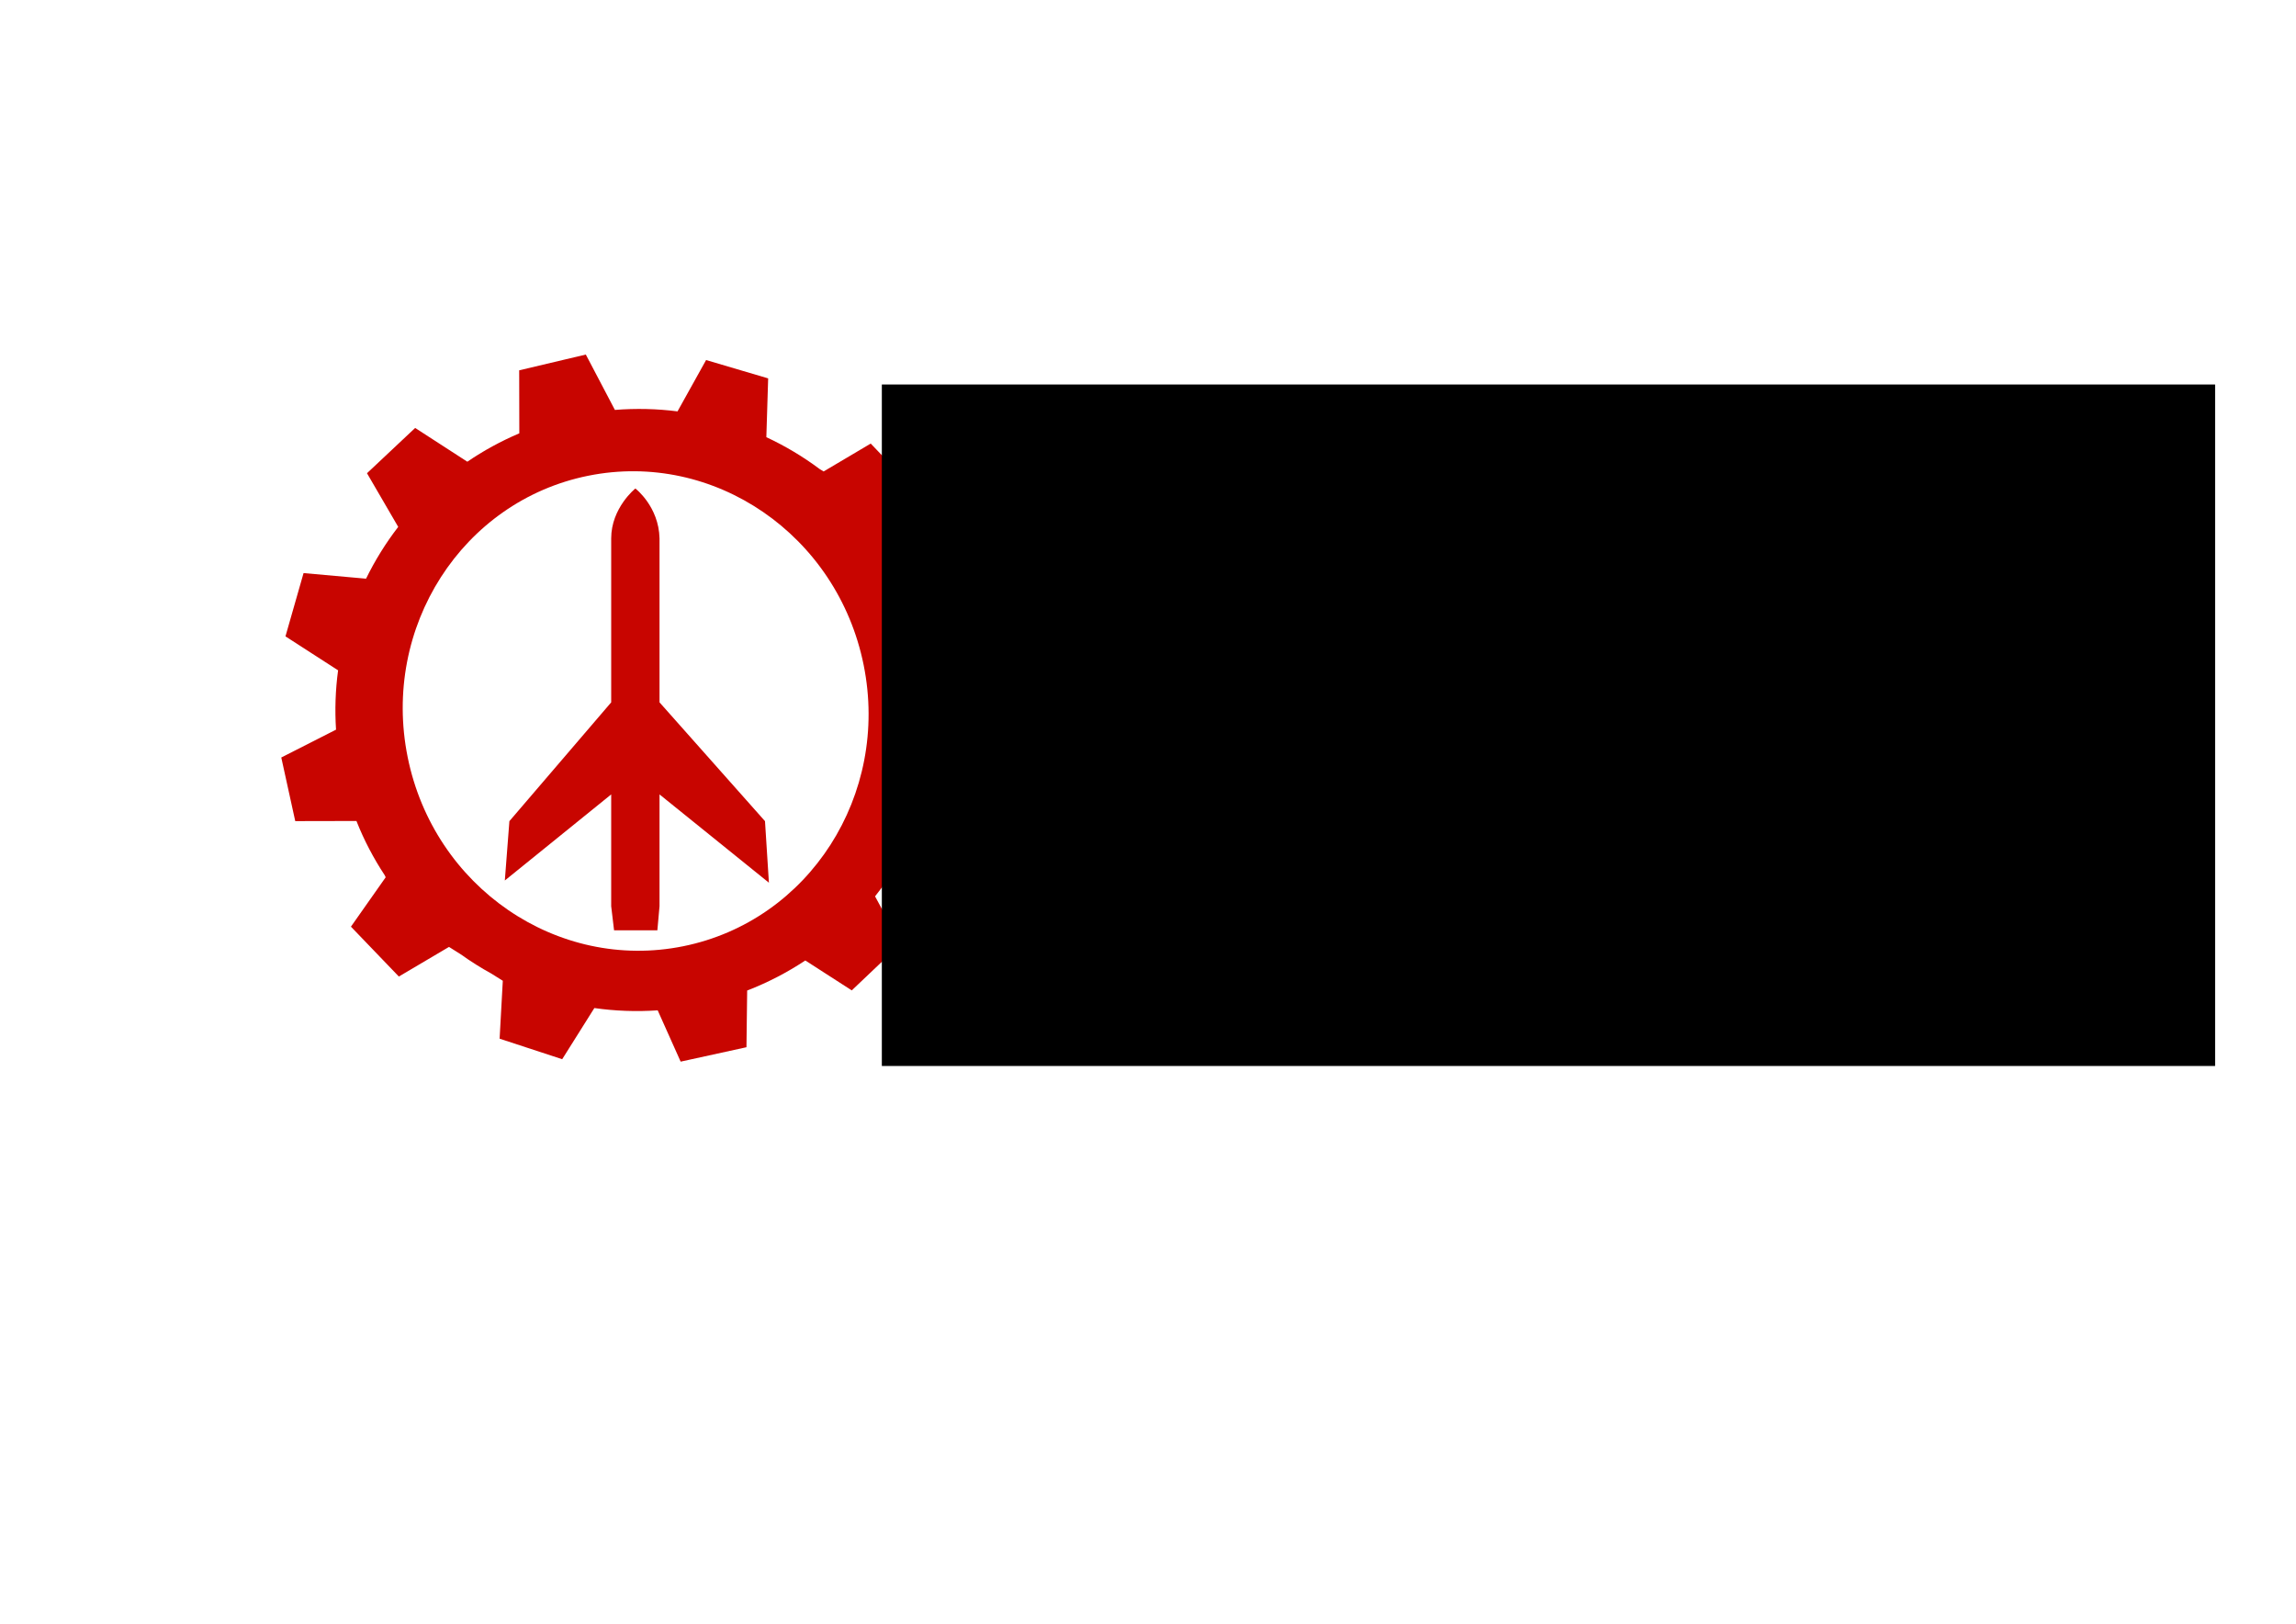 <?xml version="1.0" encoding="UTF-8" standalone="no"?>
<!-- Created with Inkscape (http://www.inkscape.org/) -->

<svg
   xmlns:dc="http://purl.org/dc/elements/1.1/"
   xmlns:cc="http://creativecommons.org/ns#"
   xmlns:rdf="http://www.w3.org/1999/02/22-rdf-syntax-ns#"
   xmlns:svg="http://www.w3.org/2000/svg"
   xmlns="http://www.w3.org/2000/svg"
   xmlns:sodipodi="http://sodipodi.sourceforge.net/DTD/sodipodi-0.dtd"
   xmlns:inkscape="http://www.inkscape.org/namespaces/inkscape"
   width="1052.362"
   height="744.094"
   id="svg2"
   version="1.1"
   inkscape:version="0.48.4 r9939"
   sodipodi:docname="logo2.en.svg"
   inkscape:export-filename="/home/anders/politik/robotarforfred.se/logo.en.png"
   inkscape:export-xdpi="59.994167"
   inkscape:export-ydpi="59.994167">
  <defs
     id="defs4" />
  <sodipodi:namedview
     id="base"
     pagecolor="#ffffff"
     bordercolor="#666666"
     borderopacity="1.0"
     inkscape:pageopacity="0.0"
     inkscape:pageshadow="2"
     inkscape:zoom="0.62706546"
     inkscape:cx="573.70698"
     inkscape:cy="254.61367"
     inkscape:document-units="px"
     inkscape:current-layer="layer1"
     showgrid="false"
     inkscape:window-width="1598"
     inkscape:window-height="879"
     inkscape:window-x="0"
     inkscape:window-y="19"
     inkscape:window-maximized="0" />
  <g
     inkscape:label="Layer 1"
     inkscape:groupmode="layer"
     id="layer1"
     transform="translate(0,-308.268)">
    <g
       id="g3955">
      <path
         id="path2996"
         d="m 268.519,470.746 -30.549,7.226 0.058,28.841 -0.11,0.086 c -8.407,3.582 -16.339,7.923 -23.716,12.955 l -23.915,-15.475 -22.076,20.753 14.311,24.59 c -5.706,7.392 -10.634,15.351 -14.747,23.735 l -28.638,-2.565 -8.295,28.999 24.123,15.561 c -1.207,8.896 -1.542,17.991 -0.944,27.195 l -25.096,12.755 6.402,29.153 28.045,-0.057 c 3.486,8.826 7.872,17.128 12.963,24.862 l 0.443,0.931 -15.925,22.635 21.962,22.852 22.986,-13.572 5.406,3.403 c 4.508,3.229 9.198,6.186 14.065,8.858 l 5.185,3.256 -1.46,26.534 28.683,9.411 14.741,-23.447 c 9.481,1.353 19.194,1.725 29.034,1.051 l 10.521,23.507 30.164,-6.606 0.327,-25.986 c 9.481,-3.66 18.402,-8.304 26.644,-13.77 l 21.294,13.71 22.467,-21.342 -11.793,-21.751 c 6.501,-8.188 12.073,-17.062 16.58,-26.497 l 24.876,2.879 7.116,-29.781 -19.841,-13.621 c 1.366,-9.958 1.63,-20.169 0.723,-30.498 l 22.151,-11.076 -7.444,-28.943 -24.423,-0.165 c -3.94,-9.648 -8.911,-18.678 -14.763,-26.985 l 13.655,-21.251 -20.617,-21.562 -21.584,12.779 -1.669,-1.002 c -7.66,-5.723 -15.893,-10.658 -24.587,-14.702 l 0.834,-26.949 -28.448,-8.406 -13.098,23.53 c -9.38,-1.21 -18.988,-1.443 -28.702,-0.671 l -13.32,-25.364 z m 1.056,55.548 c 57.713,-11.664 114.239,27.164 126.272,86.704 12.033,59.54 -24.984,117.242 -82.697,128.905 -57.713,11.664 -114.263,-27.127 -126.297,-86.667 -12.033,-59.54 25.009,-117.278 82.721,-128.942 z"
         style="fill:#c80500;fill-opacity:1;stroke:none"
         inkscape:connector-curvature="0" />
      <path
         sodipodi:nodetypes="cccccccccccccccc"
         inkscape:connector-curvature="0"
         id="path3865"
         d="m 281.452,734.589 -1.319,-11.059 0,-51.202 -48.747,39.443 2.093,-27.195 46.655,-54.436 0,-75.131 c 0,-14.014 11.078,-22.877 11.078,-22.877 0,0 10.748,8.178 11.078,22.877 l 0,75.131 48.341,54.436 1.797,28.215 -50.138,-40.463 0,51.202 -0.989,11.059 z"
         style="fill:#c80500;fill-opacity:1;stroke:none" />
    </g>
    <flowRoot
       xml:space="preserve"
       id="flowRoot3895"
       style="font-size:72px;font-style:normal;font-variant:normal;font-weight:bold;font-stretch:normal;line-height:125%;letter-spacing:0px;word-spacing:0px;fill:#000000;fill-opacity:1;stroke:none;font-family:Sans;-inkscape-font-specification:snap Bold"
       transform="translate(34.491,83.724)"><flowRegion
         id="flowRegion3897"><rect
           id="rect3899"
           width="611.1"
           height="312.303"
           x="369.699"
           y="400.747"
           style="font-size:72px;font-style:normal;font-variant:normal;font-weight:bold;font-stretch:normal;font-family:Sans;-inkscape-font-specification:snap Bold" /></flowRegion><flowPara
         id="flowPara3901"
         style="font-size:100px;font-style:normal;font-variant:normal;font-weight:bold;font-stretch:normal;text-align:center;line-height:125%;writing-mode:lr-tb;text-anchor:middle;font-family:Luxi Mono;-inkscape-font-specification:Luxi Mono Bold">ROBOTS</flowPara><flowPara
         id="flowPara3903"
         style="font-size:40px;font-style:normal;font-variant:normal;font-weight:bold;font-stretch:normal;text-align:center;line-height:125%;writing-mode:lr-tb;text-anchor:middle;font-family:Luxi Mono;-inkscape-font-specification:Luxi Mono Bold">FOR</flowPara><flowPara
         id="flowPara3905"
         style="font-size:100px;font-style:normal;font-variant:normal;font-weight:bold;font-stretch:normal;text-align:center;line-height:125%;writing-mode:lr-tb;text-anchor:middle;font-family:Luxi Mono;-inkscape-font-specification:Luxi Mono Bold">PEACE</flowPara></flowRoot>  </g>
</svg>
